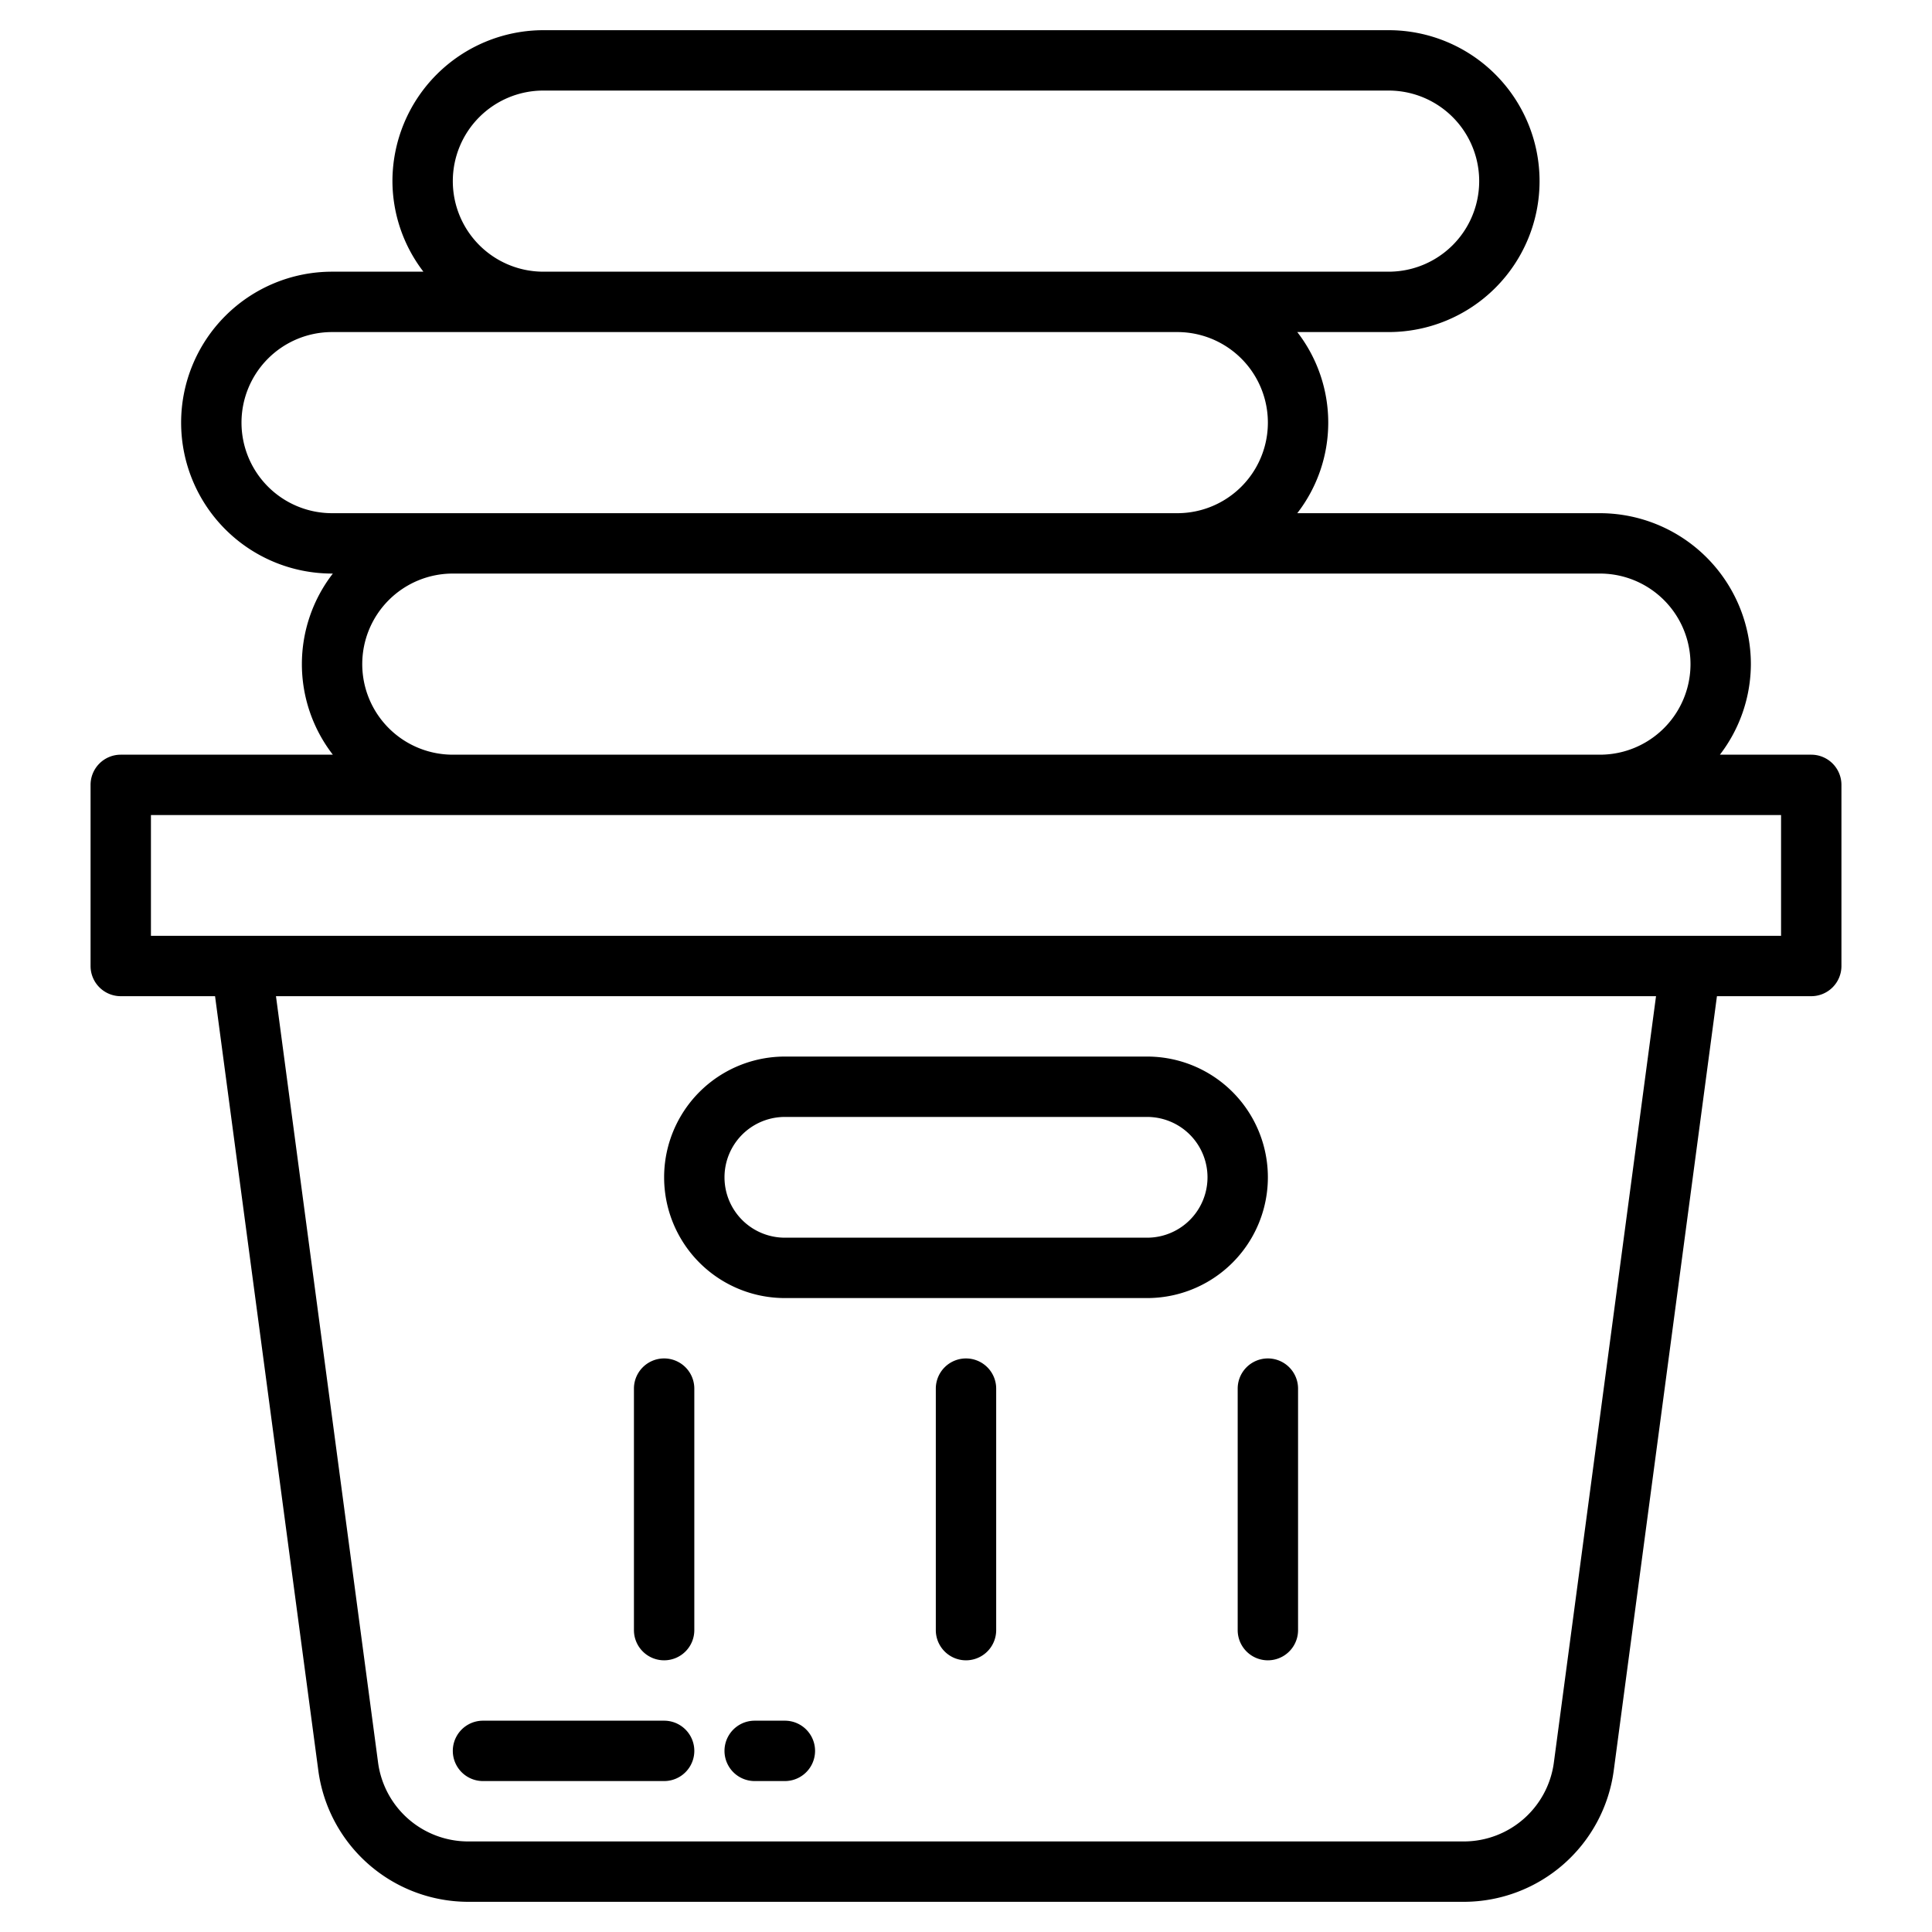 <?xml version="1.0"?>
<svg xmlns="http://www.w3.org/2000/svg" viewBox="0 0 64 64" width="512" height="512"><g id="Busket"><path d="M60,25H56.974A4.948,4.948,0,0,0,58,22a5.006,5.006,0,0,0-5-5H42.974a4.9,4.9,0,0,0,0-6H46A5,5,0,0,0,46,1H18a5.006,5.006,0,0,0-5,5,4.948,4.948,0,0,0,1.026,3H11a5,5,0,0,0,0,10h.026a4.9,4.9,0,0,0,0,6H4a1,1,0,0,0-1,1v6a1,1,0,0,0,1,1H7.124l3.422,25.661A5.015,5.015,0,0,0,15.5,63h33a5.015,5.015,0,0,0,4.956-4.339L56.876,33H60a1,1,0,0,0,1-1V26A1,1,0,0,0,60,25ZM15,6a3,3,0,0,1,3-3H46a3,3,0,0,1,0,6H18A3,3,0,0,1,15,6ZM8,14a3,3,0,0,1,3-3H39a3,3,0,0,1,0,6H11A3,3,0,0,1,8,14Zm4,8a3,3,0,0,1,3-3H53a3,3,0,0,1,0,6H15A3,3,0,0,1,12,22ZM51.472,58.4A3.011,3.011,0,0,1,48.5,61h-33a3.011,3.011,0,0,1-2.974-2.6L9.142,33H54.858ZM59,31H5V27H59Z"/><path d="M26,43H38a4,4,0,0,0,0-8H26a4,4,0,0,0,0,8Zm0-6H38a2,2,0,0,1,0,4H26a2,2,0,0,1,0-4Z"/><path d="M16,59h6a1,1,0,0,0,0-2H16a1,1,0,0,0,0,2Z"/><path d="M26,57H25a1,1,0,0,0,0,2h1a1,1,0,0,0,0-2Z"/><path d="M32,45a1,1,0,0,0-1,1v8a1,1,0,0,0,2,0V46A1,1,0,0,0,32,45Z"/><path d="M22,55a1,1,0,0,0,1-1V46a1,1,0,0,0-2,0v8A1,1,0,0,0,22,55Z"/><path d="M41,46v8a1,1,0,0,0,2,0V46a1,1,0,0,0-2,0Z"/></g></svg>
